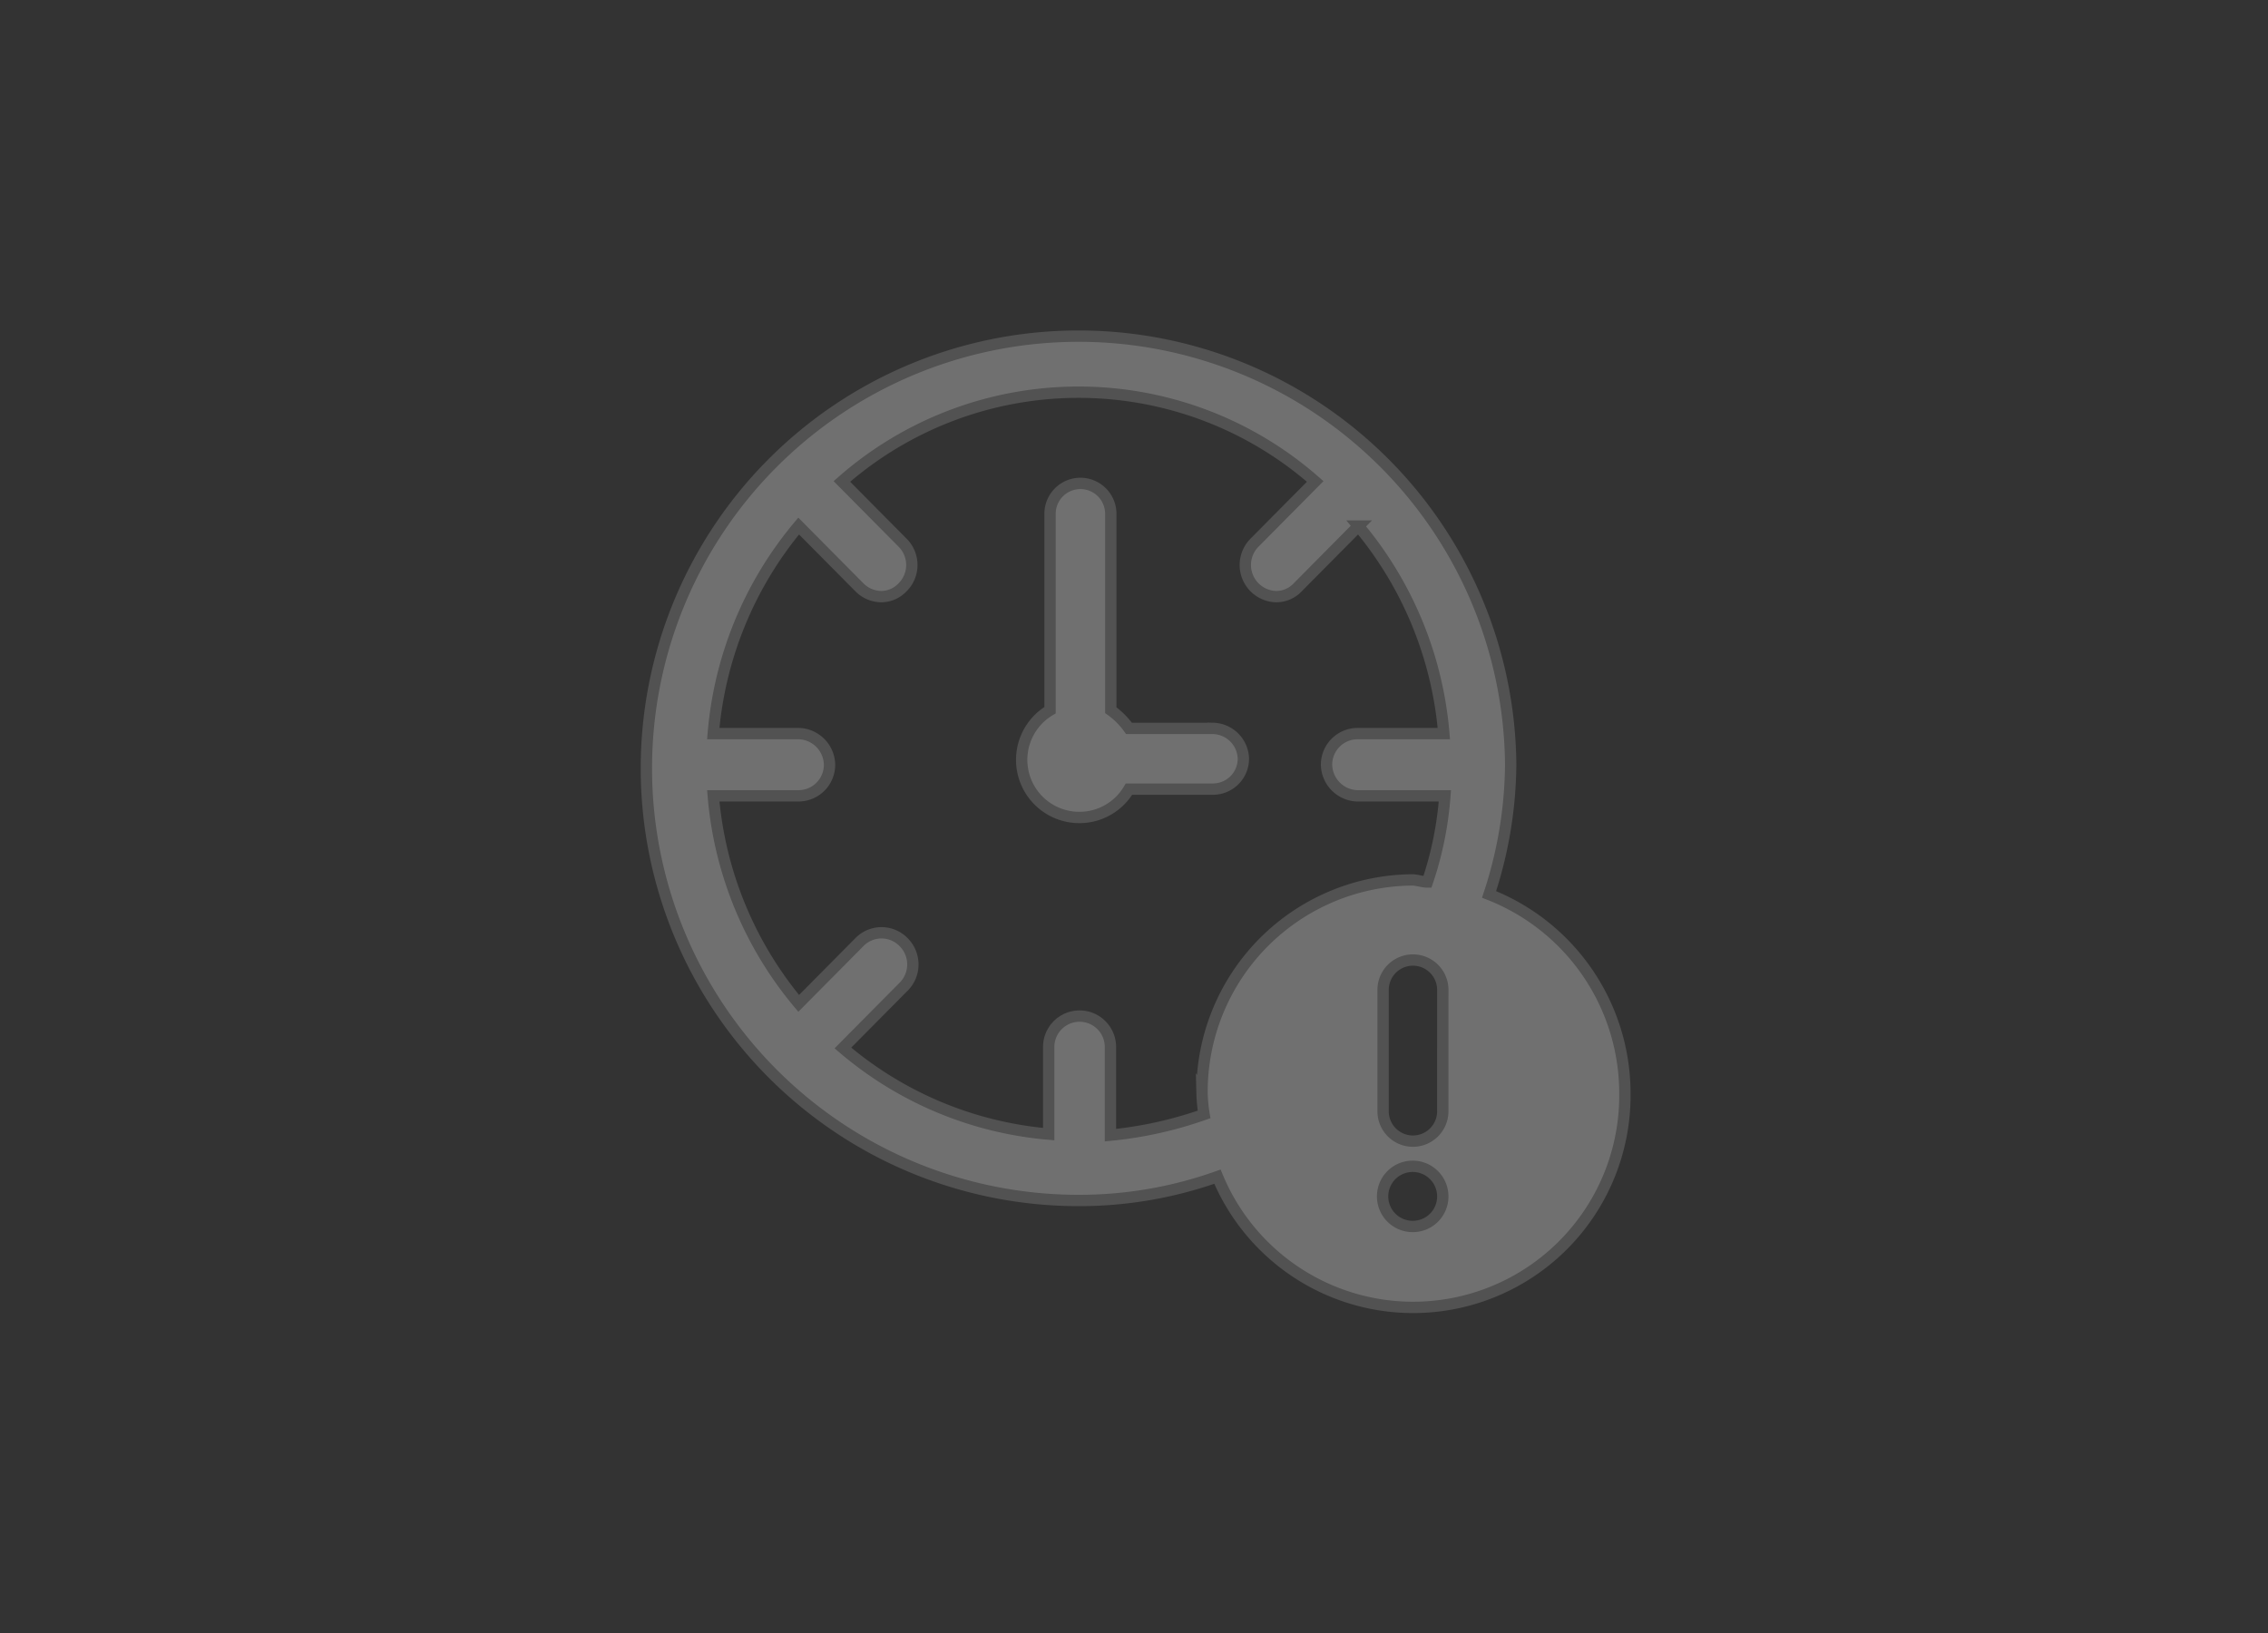 <svg xmlns="http://www.w3.org/2000/svg" xmlns:xlink="http://www.w3.org/1999/xlink" width="200" height="144" viewBox="0 0 200 144">
  <rect x="0" y="0" width="200" height="144" fill="#333333" stroke="none"/>
  <defs>
    <clipPath id="clip-Overdue-3-white">
      <rect width="200" height="144"/>
    </clipPath>
  </defs>
  <g id="Overdue-3-white" clip-path="url(#clip-Overdue-3-white)">
    <g id="noun-delay-1757910" transform="translate(-26.442 12.76)" opacity="0.3">
      <path id="Path_43878" data-name="Path 43878" d="M303.592,120.164h-7.409a6.853,6.853,0,0,0-1.606-1.607V101.239a2.678,2.678,0,0,0-5.357,0v17.318a5.084,5.084,0,0,0,2.678,9.462,5.066,5.066,0,0,0,4.284-2.5h7.41a2.686,2.686,0,0,0,2.678-2.678,2.746,2.746,0,0,0-2.678-2.678Z" transform="translate(-170.182 -68.693)" fill="#fff" stroke="#999" stroke-width="1"/>
      <path id="Path_43879" data-name="Path 43879" d="M157.754,66.11a37.3,37.3,0,0,0,1.906-11.438A38.11,38.11,0,1,0,121.551,93.1,36.291,36.291,0,0,0,133.8,91a18.677,18.677,0,0,0,35.931-7.321A18.838,18.838,0,0,0,157.754,66.11ZM132.439,83.588a13.71,13.71,0,0,0,.182,1.922,34.941,34.941,0,0,1-8.257,1.83V79.561a2.722,2.722,0,1,0-5.444,0v7.686a32.14,32.14,0,0,1-18.147-7.595l5.353-5.4a2.778,2.778,0,0,0,0-3.934,2.722,2.722,0,0,0-3.9,0l-5.353,5.4a32.7,32.7,0,0,1-7.531-18.3h7.531a2.742,2.742,0,0,0,2.722-2.745,2.8,2.8,0,0,0-2.722-2.745H89.34a32.7,32.7,0,0,1,7.531-18.3l5.353,5.4a2.755,2.755,0,0,0,1.906.823,2.6,2.6,0,0,0,1.906-.823,2.778,2.778,0,0,0,0-3.934l-5.353-5.4a31.606,31.606,0,0,1,41.738,0l-5.353,5.4a2.792,2.792,0,0,0,1.906,4.758,2.6,2.6,0,0,0,1.906-.823l5.353-5.4a32.7,32.7,0,0,1,7.531,18.3h-7.622a2.742,2.742,0,0,0-2.722,2.745,2.8,2.8,0,0,0,2.722,2.745h7.713a30.532,30.532,0,0,1-1.542,7.595c-.454,0-.908-.183-1.361-.183a18.687,18.687,0,0,0-18.512,18.759Zm21.232-9.059V85.235a2.631,2.631,0,1,1-5.262,0V74.529a2.631,2.631,0,1,1,5.263,0ZM151.04,95.392a2.653,2.653,0,1,1,2.631-2.653A2.644,2.644,0,0,1,151.04,95.392Z" transform="translate(0 0)" fill="#fff" stroke="#999" stroke-width="1"/>
    </g>
  </g>
</svg>
